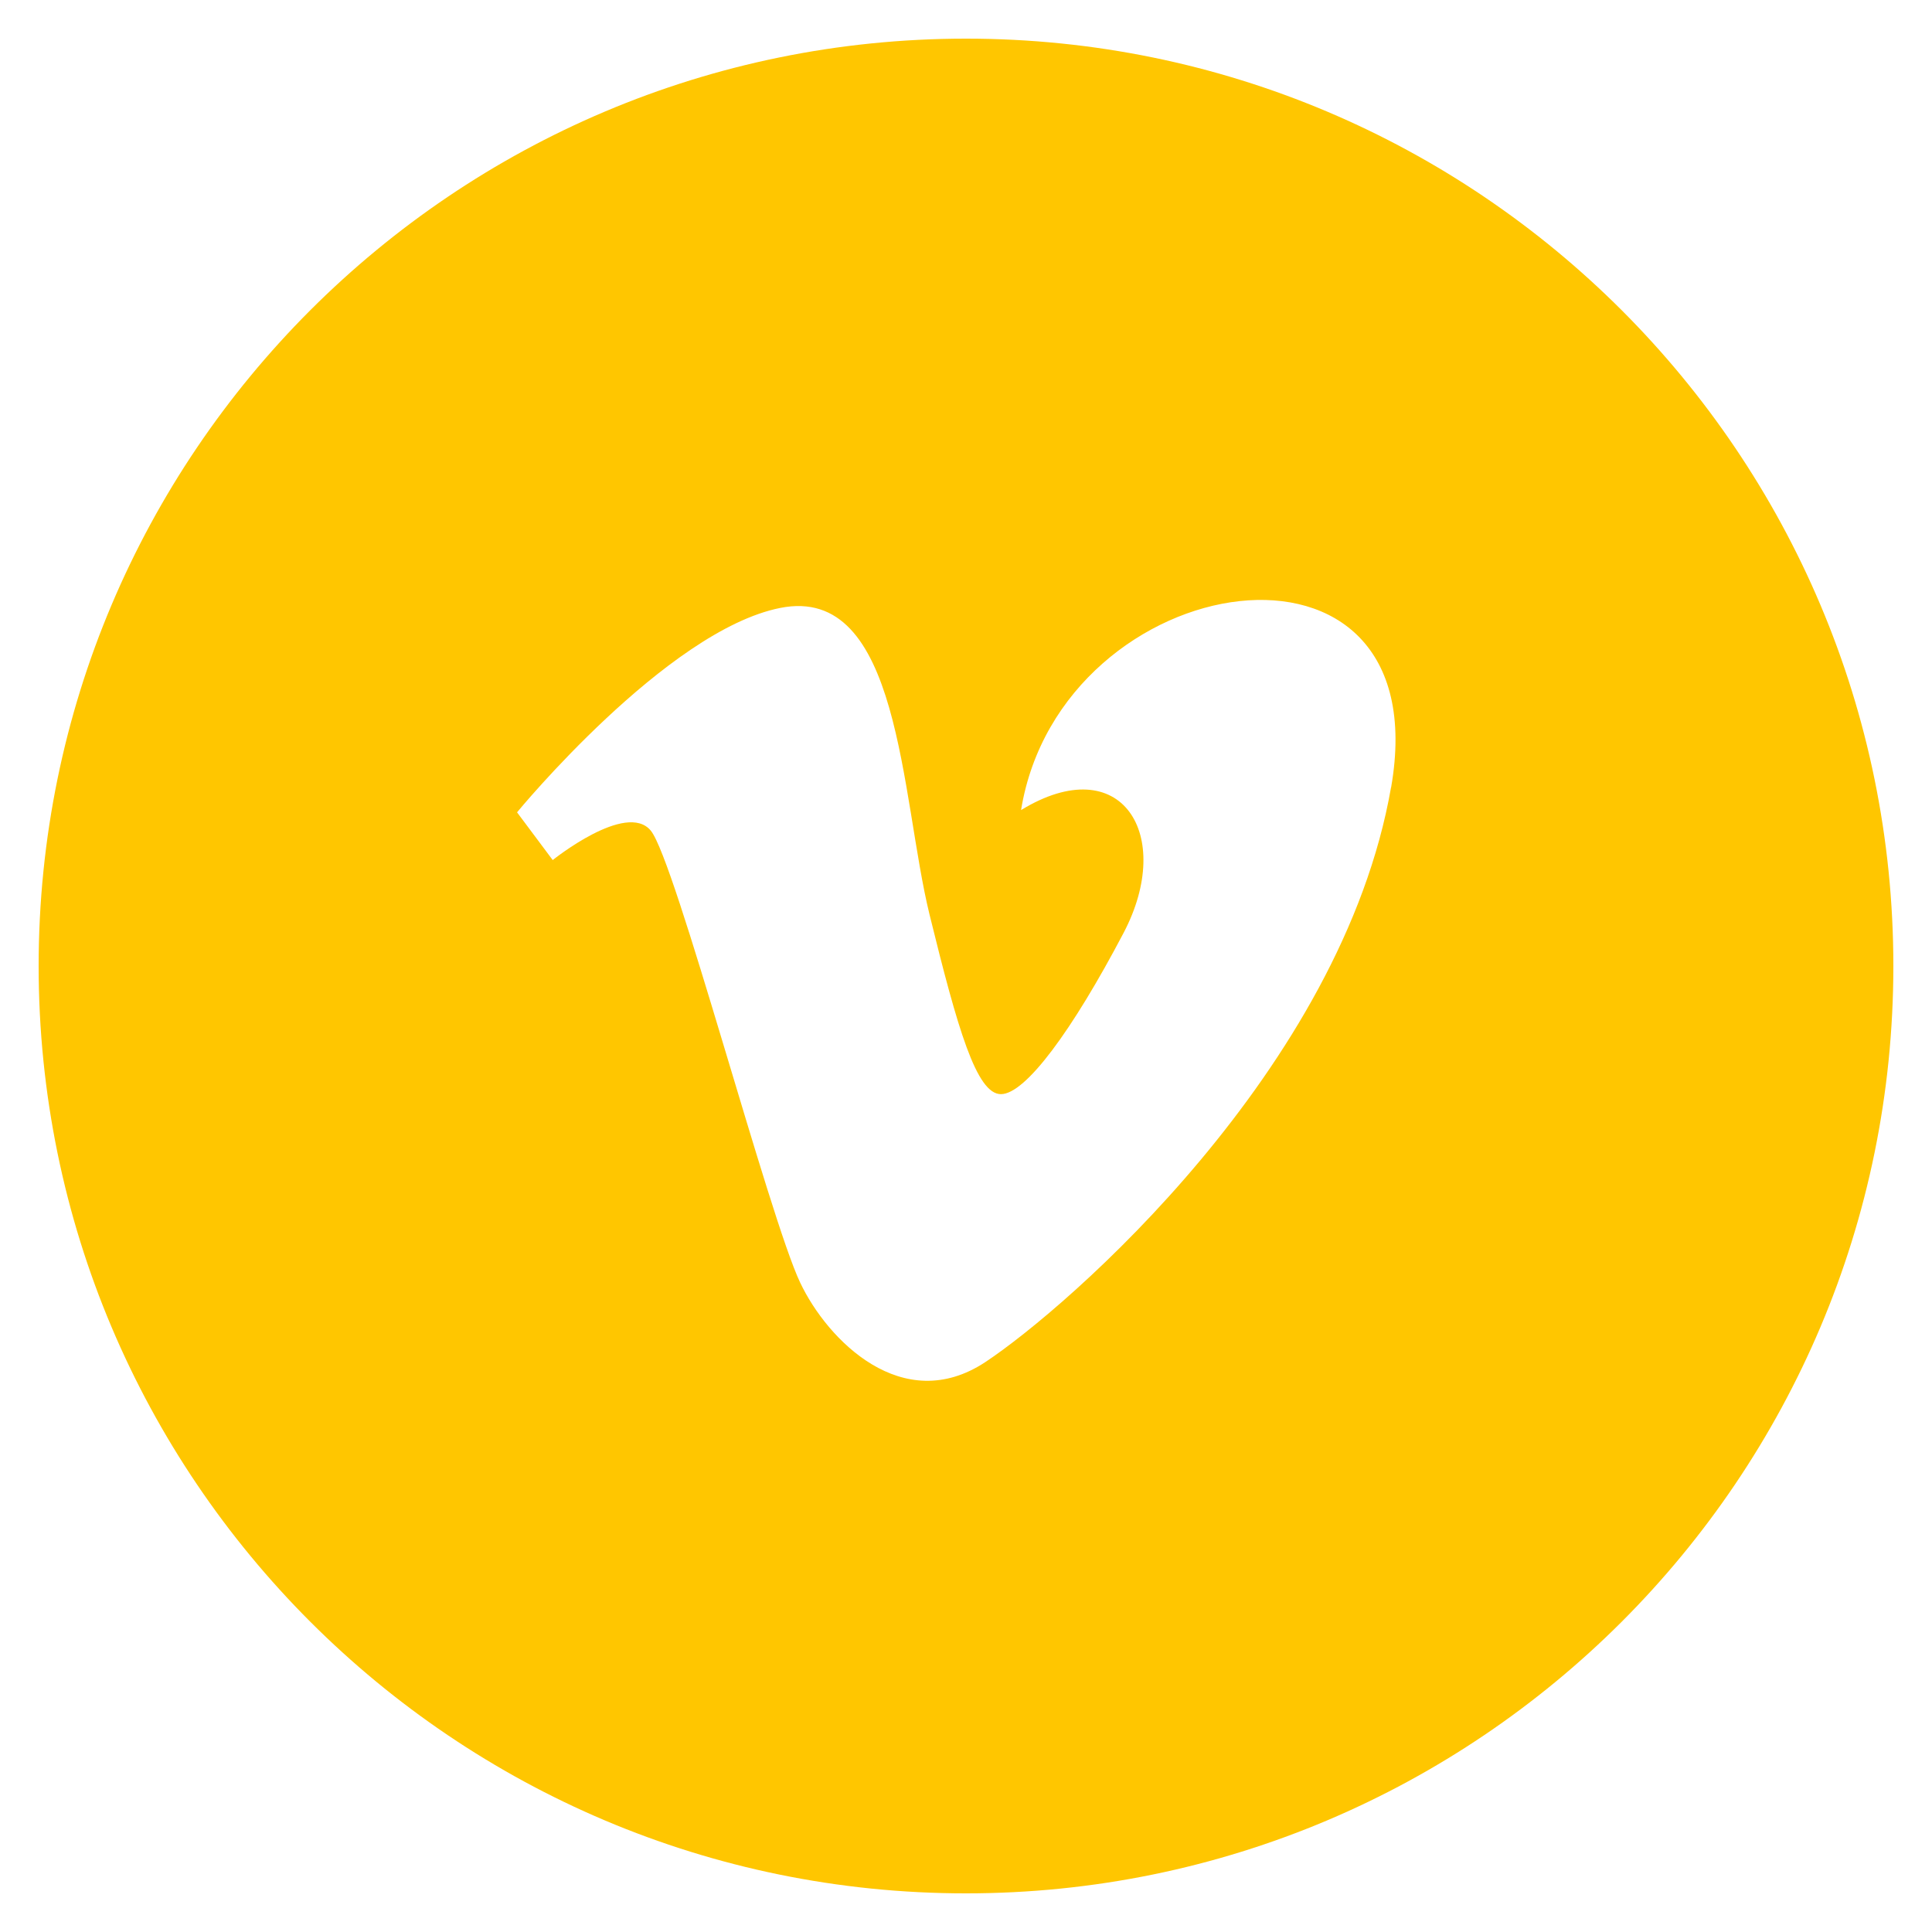 <?xml version="1.0" encoding="utf-8"?>
<!-- Generated by IcoMoon.io -->
<!DOCTYPE svg PUBLIC "-//W3C//DTD SVG 1.1//EN" "http://www.w3.org/Graphics/SVG/1.1/DTD/svg11.dtd">
<svg version="1.1" xmlns="http://www.w3.org/2000/svg" xmlns:xlink="http://www.w3.org/1999/xlink" width="24" height="24" viewBox="0 0 24 24">
	<path d="M12 0.48c-6.362 0-11.52 5.158-11.52 11.52s5.158 11.52 11.52 11.52 11.52-5.158 11.52-11.52-5.158-11.52-11.52-11.52zM17.28 9.781c-0.61 3.5-4.018 6.463-5.041 7.14-1.025 0.676-1.96-0.272-2.299-0.988-0.388-0.817-1.552-5.249-1.856-5.615-0.305-0.368-1.218 0.366-1.218 0.366l-0.443-0.593c0 0 1.856-2.258 3.269-2.539 1.498-0.3 1.495 2.341 1.855 3.809 0.349 1.42 0.583 2.231 0.887 2.231 0.305 0 0.887-0.791 1.524-2.004 0.638-1.216-0.026-2.287-1.274-1.525 0.497-3.047 5.208-3.781 4.597-0.282z" fill="#ffc600" />
</svg>
